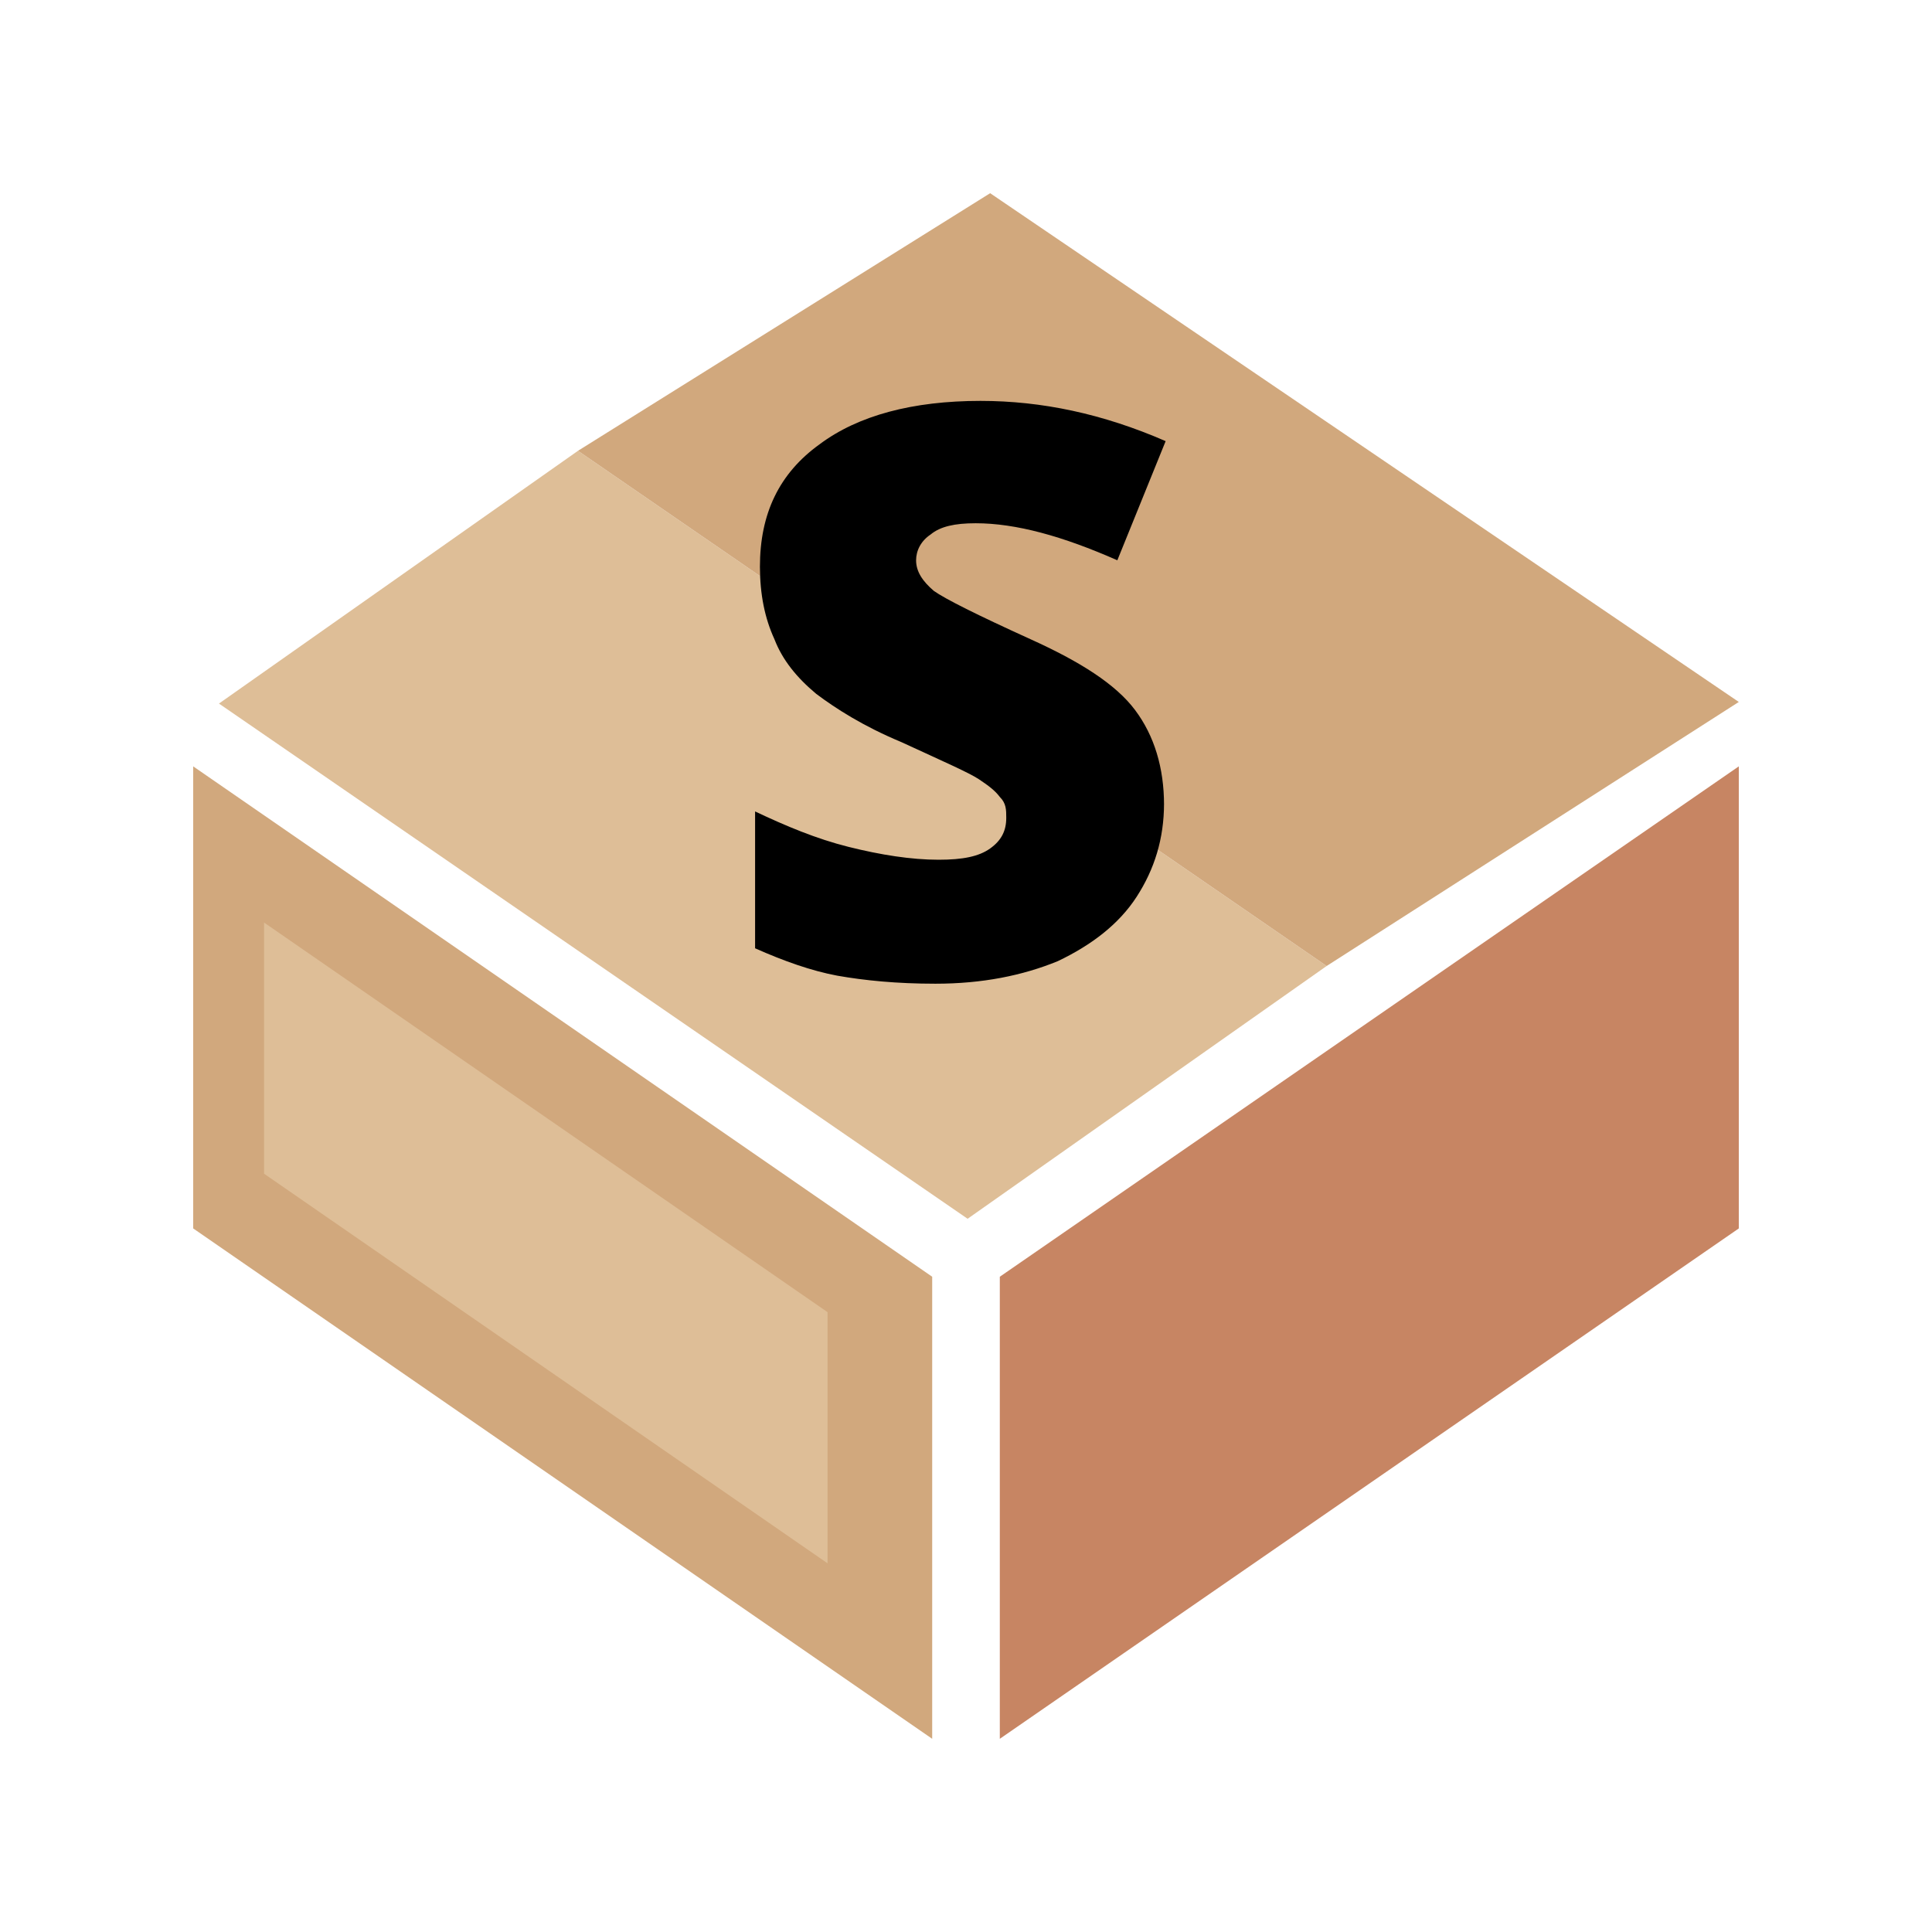 <?xml version="1.0" encoding="UTF-8"?>
<svg xmlns="http://www.w3.org/2000/svg" version="1.1" viewBox="0 0 120 120">
  <defs>
    <style>
      .cls-1 {
        fill: #d1a87d;
      }

      .cls-2 {
        fill: #c78563;
      }

      .cls-3 {
        fill: #debe97;
      }
    </style>
  </defs>
  <!-- Generator: Adobe Illustrator 28.6.0, SVG Export Plug-In . SVG Version: 1.2.0 Build 709)  -->
  <g>
    <g id="Ebene_1">
      <g id="Ebene_1-2" data-name="Ebene_1">
        <g>
          <path class="cls-1" d="M12,76.3l45.9,31.7v-28.7L12,47.6v28.7h0Z"/>
          <path class="cls-3" d="M35.9,28l-22.3,15.7,46.5,32,22.3-15.7-46.5-32h0Z"/>
          <path class="cls-1" d="M35.9,28l46.5,32,25.6-16.4L61.5,12l-25.6,16Z"/>
          <path class="cls-2" d="M108,47.6l-45.9,31.7v28.7l45.9-31.7v-28.7h0Z"/>
          <path class="cls-3" d="M16.4,57.3l35,24.2v15.6l-35-24.2v-15.6h0Z"/>
        </g>
        <path d="M72.3,49.9h0c0,2.2-.6,4.1-1.7,5.8h0c-1.1,1.7-2.8,3-4.9,4h0c-2.2.9-4.7,1.4-7.6,1.4h0c-2.4,0-4.4-.2-6.1-.5h0c-1.6-.3-3.3-.9-5.1-1.7h0v-8.5h0c1.9.9,3.8,1.7,5.8,2.2h0c2,.5,3.9.8,5.6.8h0c1.5,0,2.5-.2,3.2-.7h0c.7-.5,1-1.1,1-1.9h0c0-.5,0-.9-.4-1.3h0c-.3-.4-.7-.7-1.3-1.1h0c-.6-.4-2.2-1.1-4.8-2.3h0c-2.4-1-4.1-2.1-5.3-3h0c-1.2-1-2.1-2.1-2.6-3.4h0c-.6-1.3-.9-2.8-.9-4.5h0c0-3.3,1.2-5.8,3.7-7.6h0c2.4-1.8,5.8-2.7,10-2.7h0c3.8,0,7.6.8,11.5,2.5h0l-3,7.4h0c-3.4-1.5-6.3-2.3-8.8-2.3h0c-1.3,0-2.2.2-2.8.7h0c-.6.4-.9,1-.9,1.6h0c0,.7.4,1.3,1.1,1.9h0c.7.5,2.7,1.5,6,3h0c3.1,1.4,5.3,2.8,6.5,4.4h0c1.2,1.6,1.8,3.6,1.8,5.9h0Z"/>
      </g>
    </g>
  </g>
</svg>